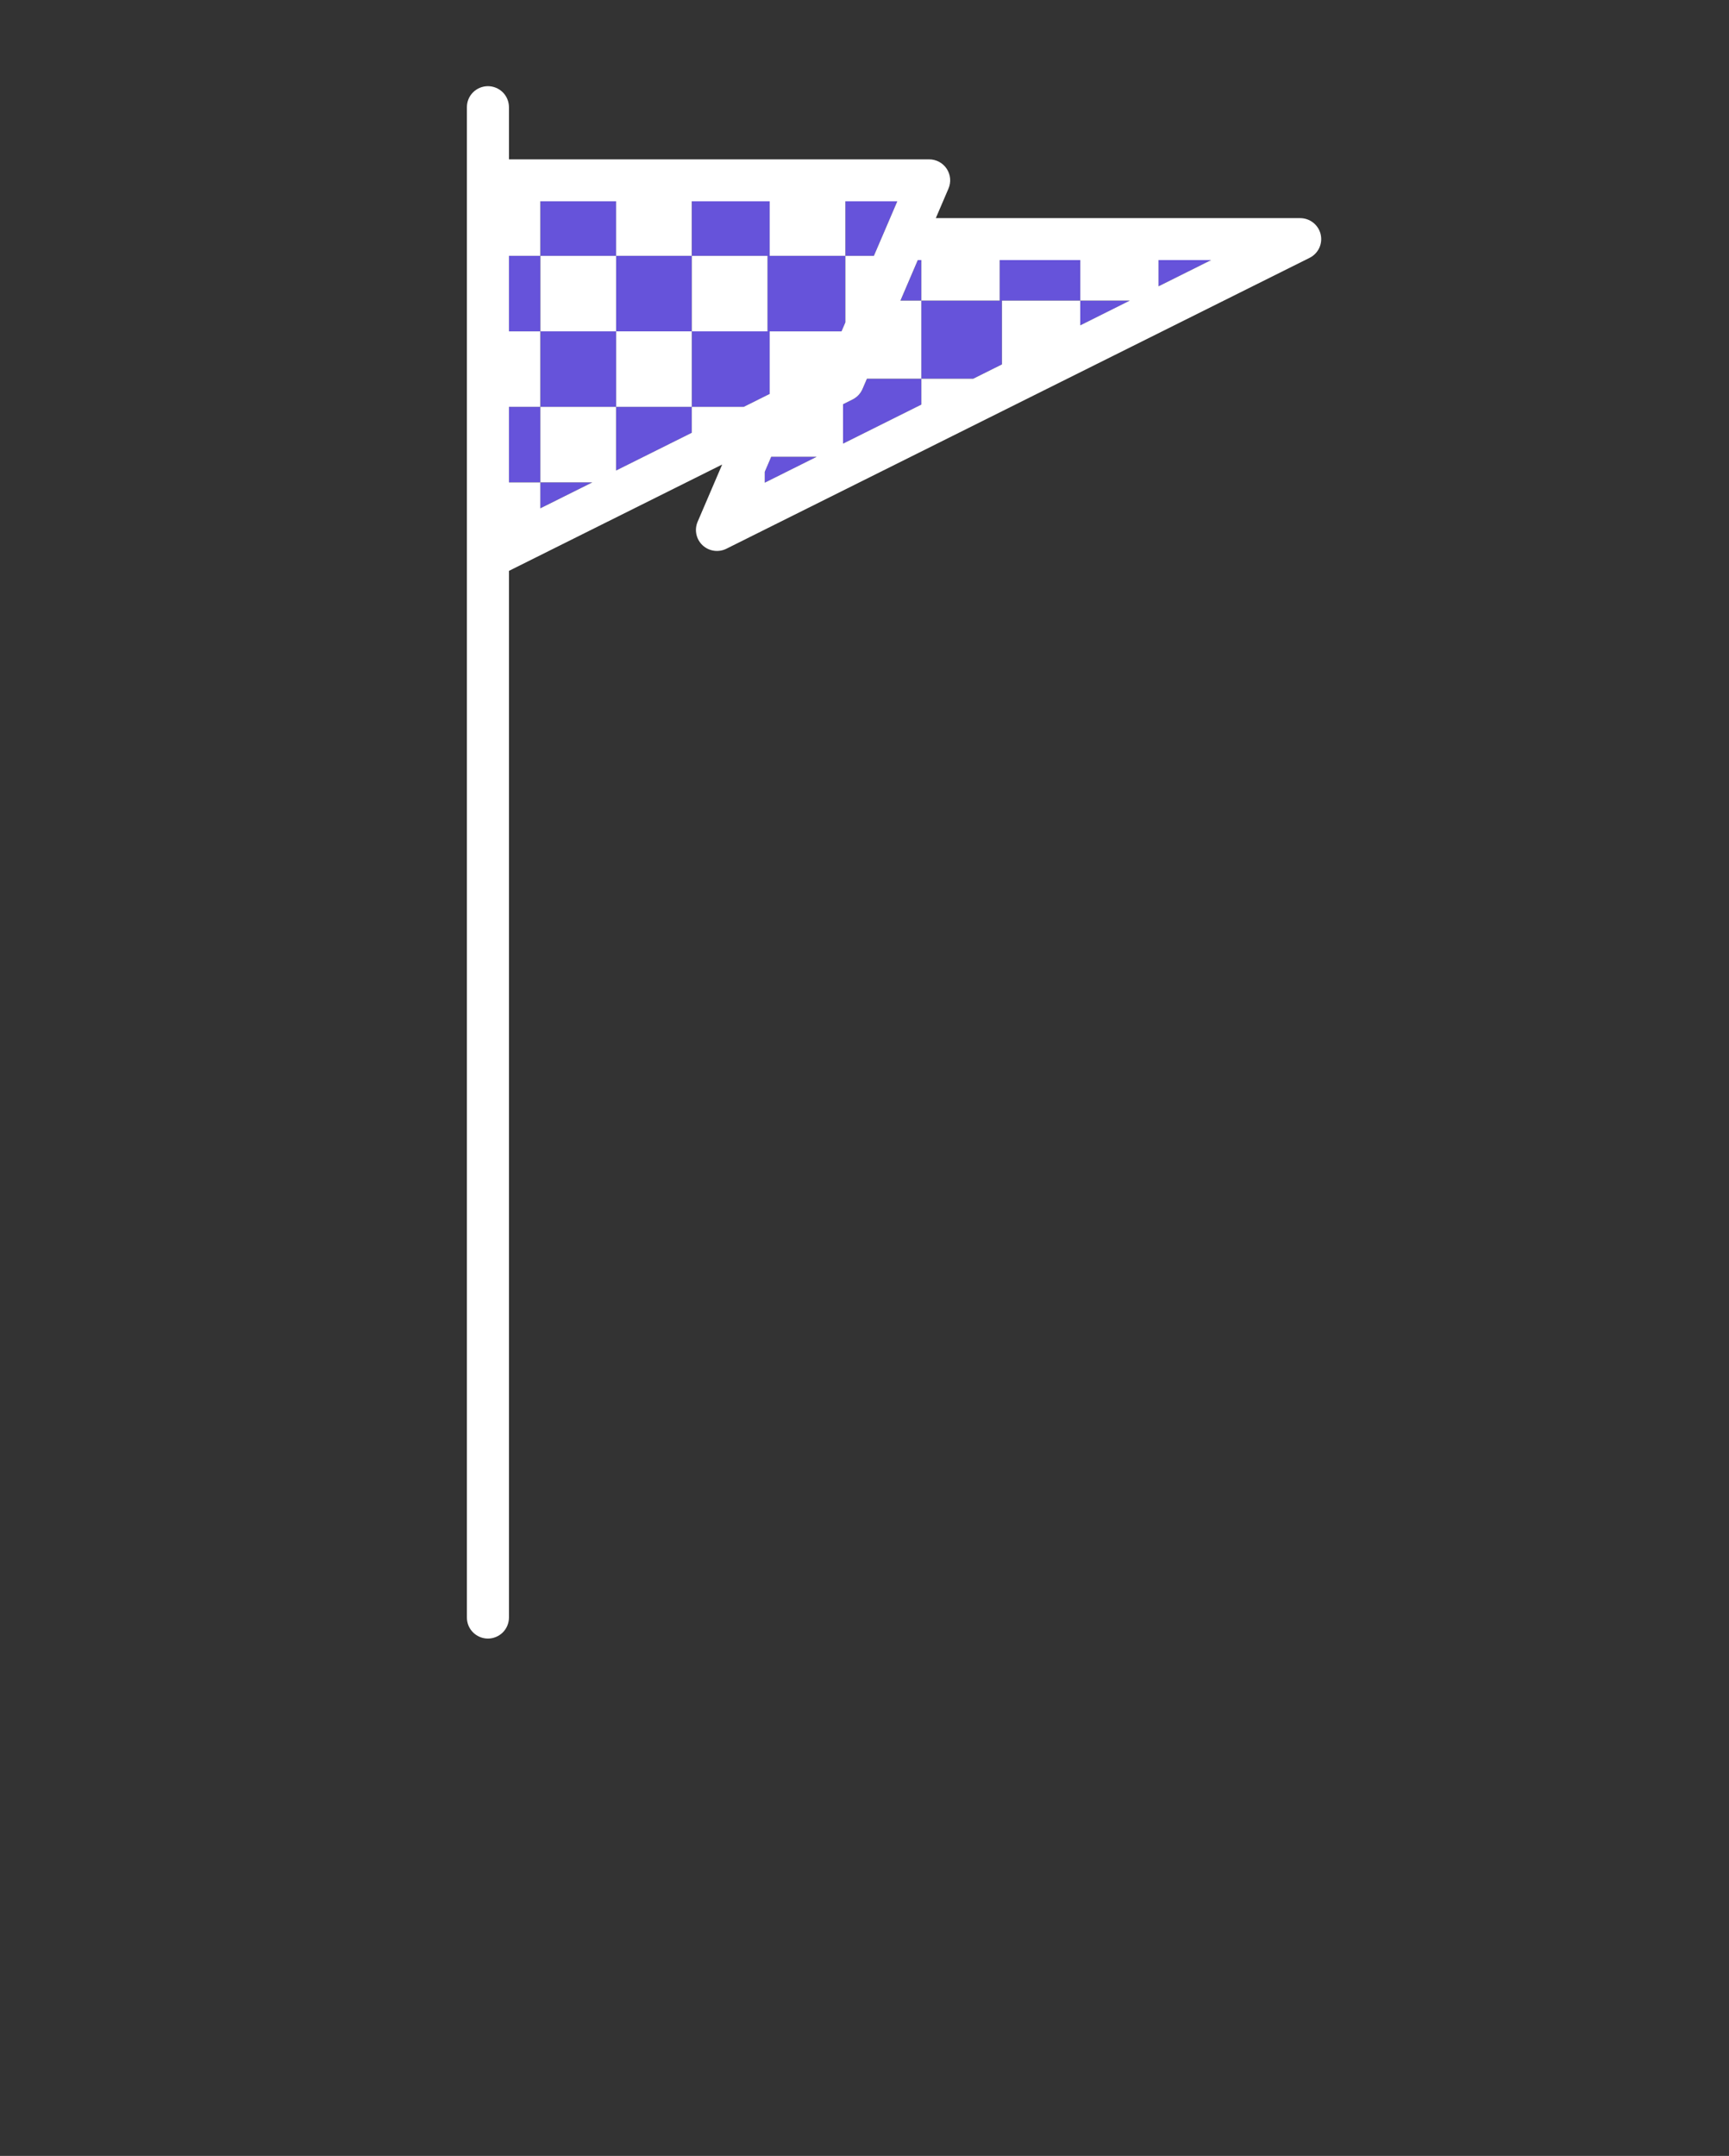 <svg width="77" height="96" viewBox="0 0 77 96" fill="none" xmlns="http://www.w3.org/2000/svg">
<rect x="0" y="0" width="77" height="96" fill="#333333" stroke="none"/>
<path d="M27.438 8.964H24.066V11.392H27.438V8.964Z" fill="#6653DA"/>
<path d="M24.063 11.392H22.664V14.755H24.063V11.392Z" fill="#6653DA"/>
<path d="M39.393 10.287L39.396 10.28L39.961 8.963H37.648V11.392H38.919L39.393 10.287Z" fill="#6653DA"/>
<path d="M24.063 18.117H22.664V21.48H24.063V18.117Z" fill="#6653DA"/>
<path d="M27.438 20.953L30.809 19.271V18.117H27.438V20.953Z" fill="#6653DA"/>
<path d="M34.059 21.011V21.493L36.369 20.341H34.345L34.059 21.011Z" fill="#6653DA"/>
<path d="M26.377 21.48H24.062V22.634L26.377 21.48Z" fill="#6653DA"/>
<path d="M30.809 11.392H27.438V14.755H30.809V11.392Z" fill="#6653DA"/>
<path d="M44.518 11.581V13.386H41.031V16.863H43.34L44.62 16.226V13.386H48.106V11.581H44.518Z" fill="#6653DA"/>
<path d="M48.109 14.487L50.319 13.386H48.109V14.487Z" fill="#6653DA"/>
<path d="M38.415 17.319C38.328 17.522 38.172 17.688 37.973 17.787L37.547 18V19.754L41.034 18.015V16.863H38.611L38.415 17.319Z" fill="#6653DA"/>
<path d="M40.876 11.581L40.102 13.386H41.034V11.581H40.876Z" fill="#6653DA"/>
<path d="M51.594 12.747L53.934 11.581H51.594V12.747Z" fill="#6653DA"/>
<path d="M27.438 14.754H24.066V18.117H27.438V14.754Z" fill="#6653DA"/>
<path d="M37.649 11.392H34.277V8.963H30.809V11.392H34.18V14.754H30.809V18.117H33.123L34.277 17.541V14.754H37.478L37.649 14.355V11.392Z" fill="#6653DA"/>
<path d="M27.438 11.392H24.066V14.755H27.438V11.392Z" fill="white"/>
<path d="M30.809 14.754H27.438V18.117H30.809V14.754Z" fill="white"/>
<path d="M34.18 11.392H30.809V14.755H34.18V11.392Z" fill="white"/>
<path d="M58.814 10.432C58.765 10.227 58.649 10.045 58.483 9.915C58.318 9.784 58.113 9.713 57.902 9.713H41.676L42.24 8.397C42.301 8.255 42.326 8.1 42.312 7.946C42.298 7.792 42.246 7.644 42.161 7.515C42.076 7.386 41.96 7.28 41.823 7.207C41.687 7.134 41.534 7.095 41.379 7.096H22.666V4.774C22.666 4.651 22.642 4.529 22.595 4.416C22.549 4.302 22.48 4.199 22.393 4.112C22.306 4.025 22.202 3.956 22.088 3.909C21.975 3.862 21.853 3.837 21.73 3.837C21.606 3.837 21.484 3.862 21.37 3.909C21.257 3.956 21.153 4.025 21.066 4.112C20.979 4.199 20.91 4.302 20.863 4.416C20.817 4.529 20.793 4.651 20.793 4.774V72.026C20.793 72.149 20.817 72.271 20.863 72.384C20.91 72.498 20.979 72.601 21.066 72.688C21.153 72.775 21.257 72.844 21.37 72.891C21.484 72.939 21.606 72.963 21.73 72.963C21.853 72.963 21.975 72.939 22.088 72.891C22.202 72.844 22.306 72.775 22.393 72.688C22.48 72.601 22.549 72.498 22.595 72.384C22.642 72.271 22.666 72.149 22.666 72.026V25.42L32.161 20.685L31.069 23.232C30.993 23.408 30.974 23.602 31.013 23.79C31.052 23.977 31.148 24.148 31.287 24.279C31.427 24.41 31.603 24.495 31.793 24.523C31.983 24.551 32.177 24.52 32.348 24.435L58.321 11.482C58.51 11.388 58.661 11.233 58.751 11.043C58.84 10.852 58.862 10.637 58.814 10.432ZM34.058 21.493V21.011L34.345 20.341H36.368L34.058 21.493ZM34.276 14.755V17.541L33.121 18.117H30.807V19.271L27.436 20.952V18.117H24.064V21.48H26.378L24.064 22.634V21.48H22.666V18.117H24.064V14.755H22.666V11.392H24.064V8.964H27.436V11.392H30.807V8.964H34.276V11.392H37.648V8.964H39.96L39.396 10.279L39.393 10.287L38.918 11.392L37.648 11.392L37.648 14.355L37.476 14.755L34.276 14.755ZM48.108 14.487V13.385H44.621V16.226L43.342 16.863H41.032V18.015L37.545 19.754V18L37.972 17.787C38.17 17.688 38.326 17.522 38.413 17.319L38.609 16.863L41.032 16.863L41.032 13.385H40.101L40.874 11.581H41.032L41.032 13.385H44.52V11.581H48.108L48.108 13.385L50.316 13.385L48.108 14.487ZM51.595 12.748V11.581H53.935L51.595 12.748Z" fill="white"/>
</svg>
